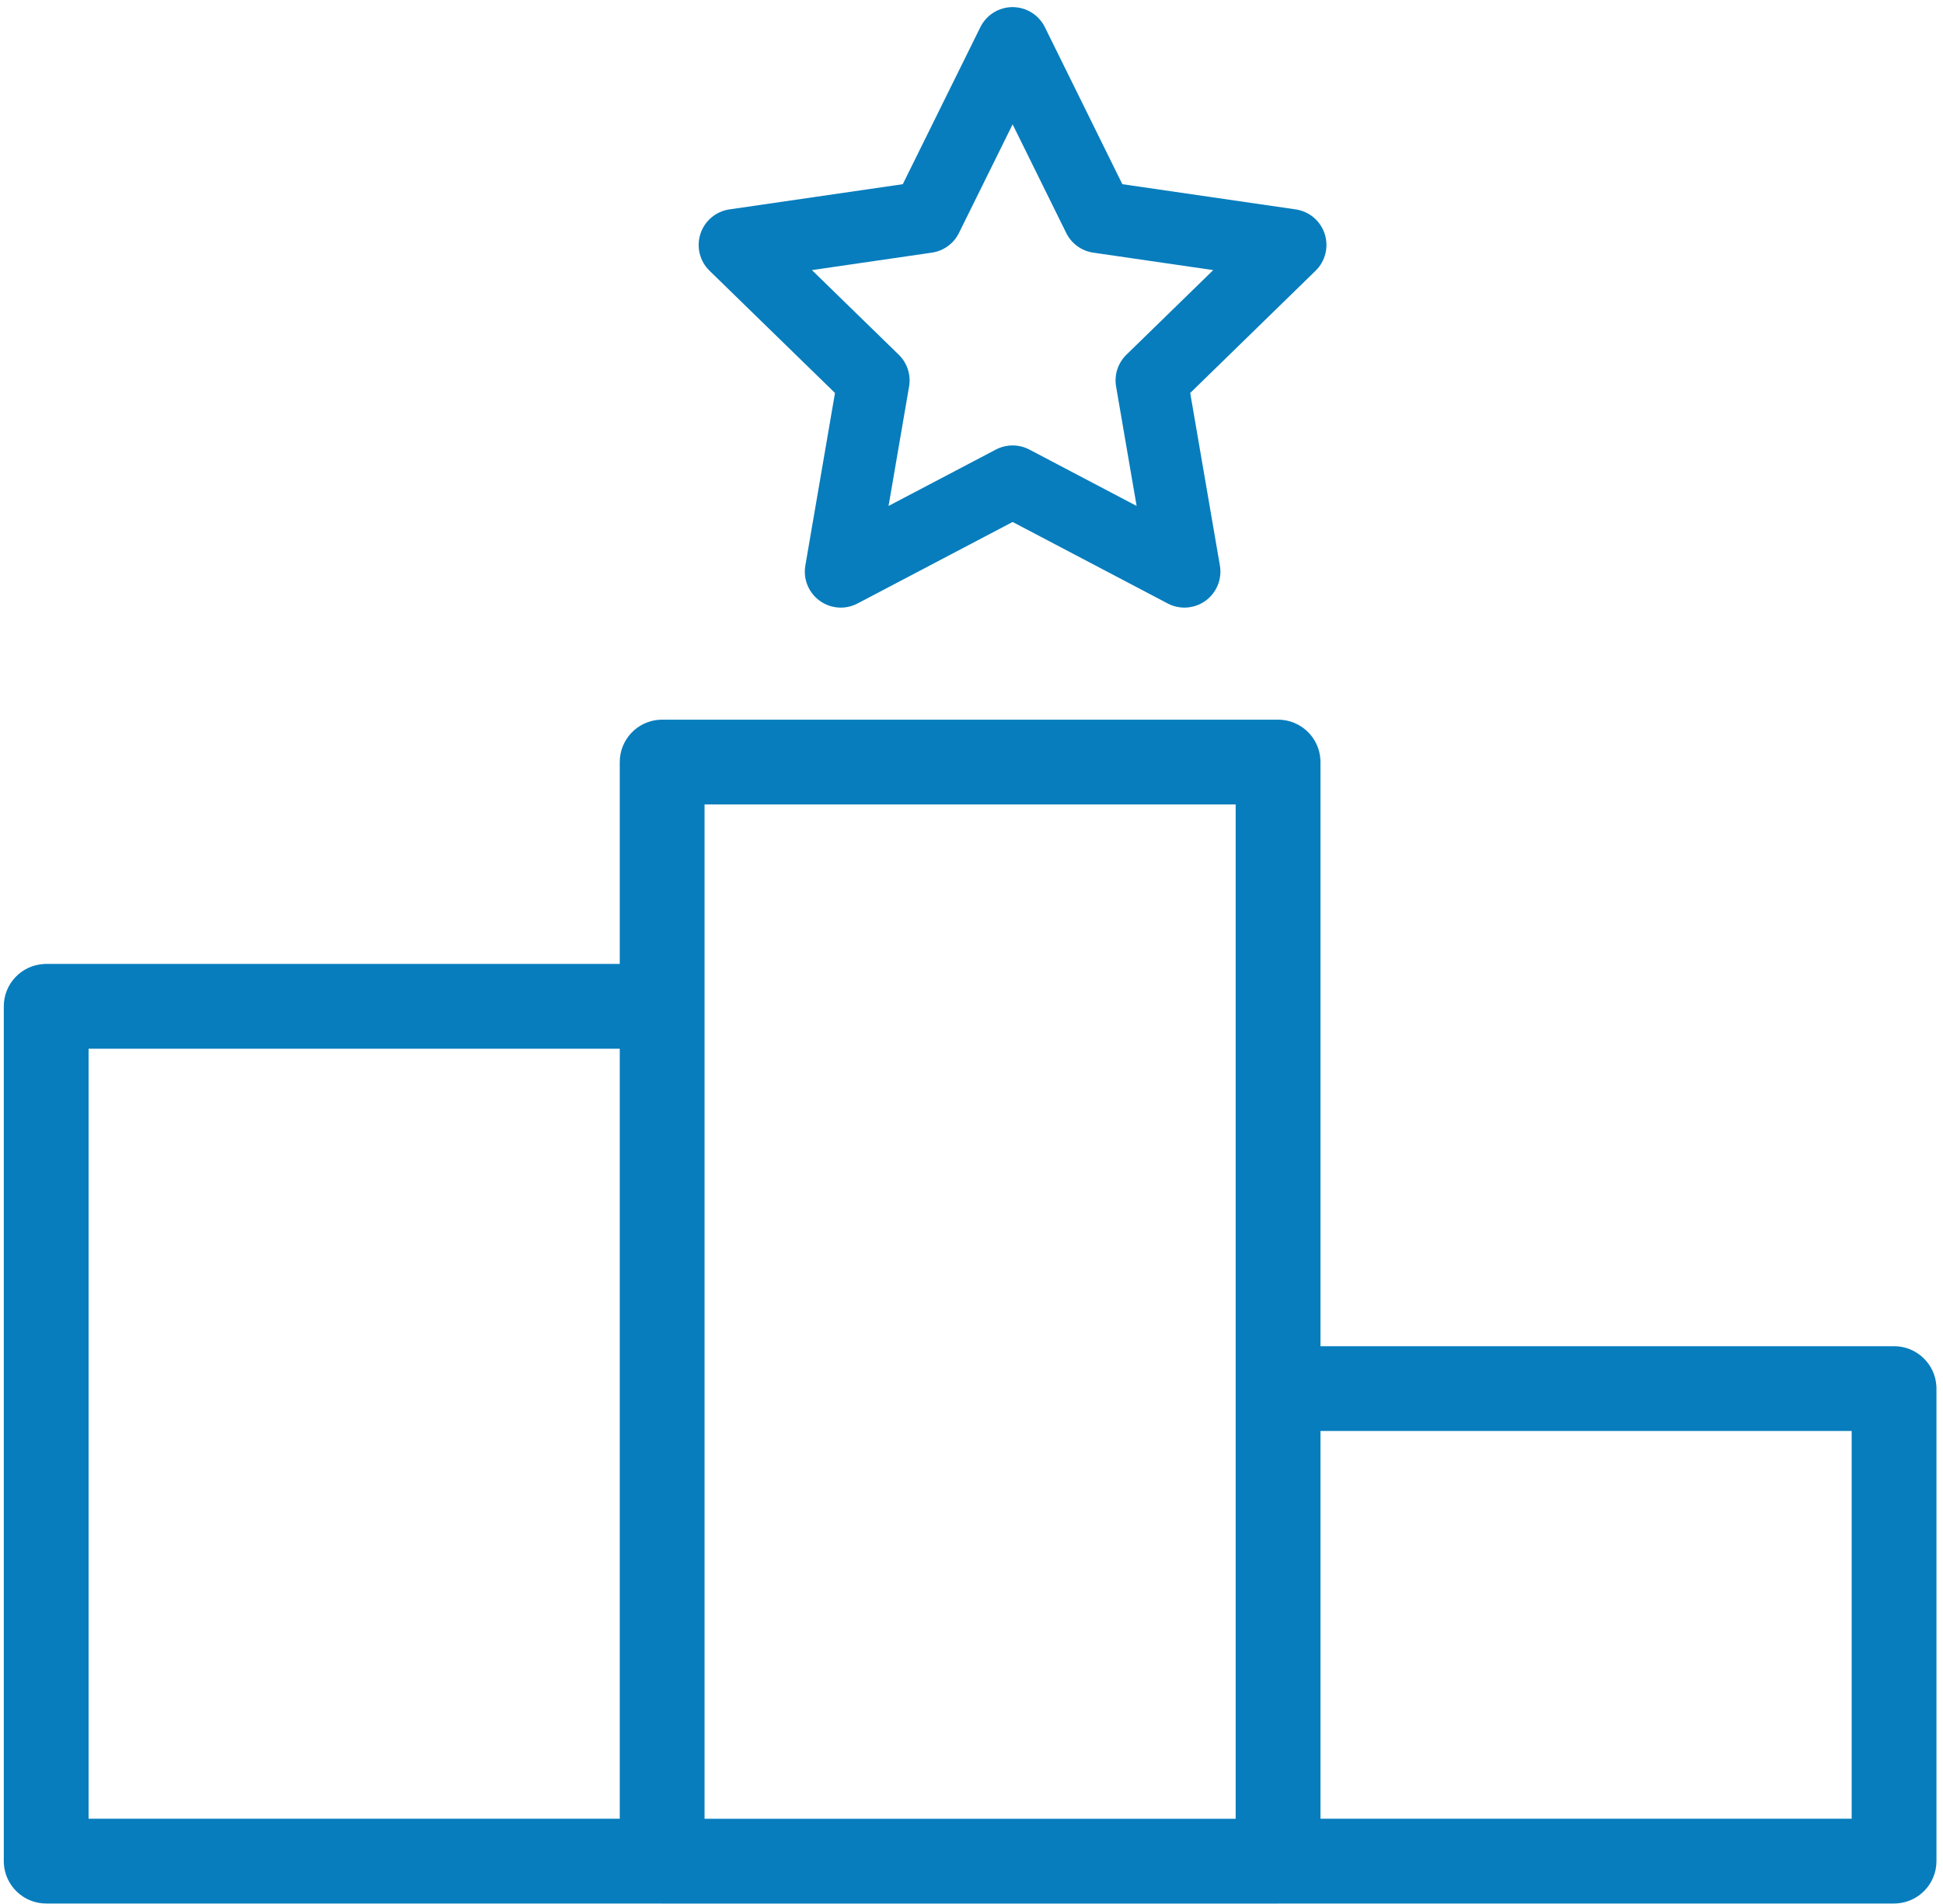 <?xml version="1.0" encoding="UTF-8"?>
<svg width="151px" height="148px" viewBox="0 0 151 148" version="1.1" xmlns="http://www.w3.org/2000/svg" xmlns:xlink="http://www.w3.org/1999/xlink">
    <!-- Generator: Sketch 57.1 (83088) - https://sketch.com -->
    <title>3</title>
    <desc>Created with Sketch.</desc>
    <defs>
        <linearGradient x1="100%" y1="50%" x2="0%" y2="50%" id="linearGradient-1">
            <stop stop-color="#077dbd" offset="0%"></stop>
            <stop stop-color="#077dbd" offset="100%"></stop>
        </linearGradient>
    </defs>
    <g id="Page-1" stroke="none" stroke-width="1" fill="none" fill-rule="evenodd">
        <g id="3" transform="translate(-5, -6)" fill="url(#linearGradient-1)" fill-rule="nonzero">
            <path d="M104.325,61.933 C106.082,61.933 107.518,63.308 107.615,65.041 L107.621,65.228 L107.621,110.627 L152.197,110.627 C153.953,110.627 155.39,112.003 155.487,113.735 L155.492,113.922 L155.492,150.647 C155.492,152.404 154.116,153.84 152.384,153.937 L152.197,153.942 L104.367,153.942 L104.347,153.945 L104.325,153.947 L56.459,153.947 L56.433,153.945 L56.408,153.942 L8.59,153.942 C6.834,153.942 5.397,152.567 5.3,150.834 L5.295,150.647 L5.295,84.212 C5.295,82.456 6.671,81.02 8.403,80.923 L8.59,80.917 L53.164,80.917 L53.164,65.228 C53.164,63.471 54.54,62.035 56.272,61.938 L56.459,61.933 L104.325,61.933 Z M101.03,68.523 L59.754,68.523 L59.754,147.357 L101.03,147.357 L101.03,68.523 Z M53.164,87.508 L11.885,87.508 L11.885,147.352 L53.164,147.352 L53.164,87.508 Z M148.902,117.217 L107.621,117.217 L107.621,147.352 L148.902,147.352 L148.902,117.217 Z M83.694,6.553 C84.756,6.553 85.728,7.156 86.202,8.111 L92.223,20.315 L105.692,22.274 C106.745,22.426 107.619,23.164 107.947,24.172 C108.279,25.183 108.004,26.297 107.242,27.041 L97.497,36.542 L99.804,49.957 C99.983,51.004 99.551,52.065 98.693,52.688 C97.832,53.315 96.688,53.399 95.749,52.903 L83.696,46.568 L71.643,52.903 C71.239,53.116 70.793,53.224 70.341,53.224 C69.754,53.224 69.174,53.037 68.7,52.69 C67.838,52.067 67.407,51.005 67.587,49.956 L69.891,36.542 L60.142,27.042 C59.379,26.301 59.105,25.19 59.433,24.175 C59.762,23.164 60.635,22.426 61.688,22.274 L75.16,20.315 L81.188,8.112 C81.658,7.157 82.631,6.553 83.694,6.553 Z M83.696,15.664 L79.524,24.108 C79.118,24.931 78.332,25.502 77.423,25.636 L77.421,25.636 L68.098,26.992 L74.843,33.566 C75.504,34.207 75.806,35.135 75.649,36.042 L74.054,45.322 L82.398,40.938 C83.209,40.514 84.177,40.514 84.995,40.939 L93.332,45.322 L91.737,36.042 C91.58,35.135 91.882,34.207 92.541,33.567 L99.286,26.992 L89.969,25.637 C89.057,25.506 88.269,24.934 87.862,24.108 L83.696,15.664 Z"></path>
        </g>
    </g>
</svg>
